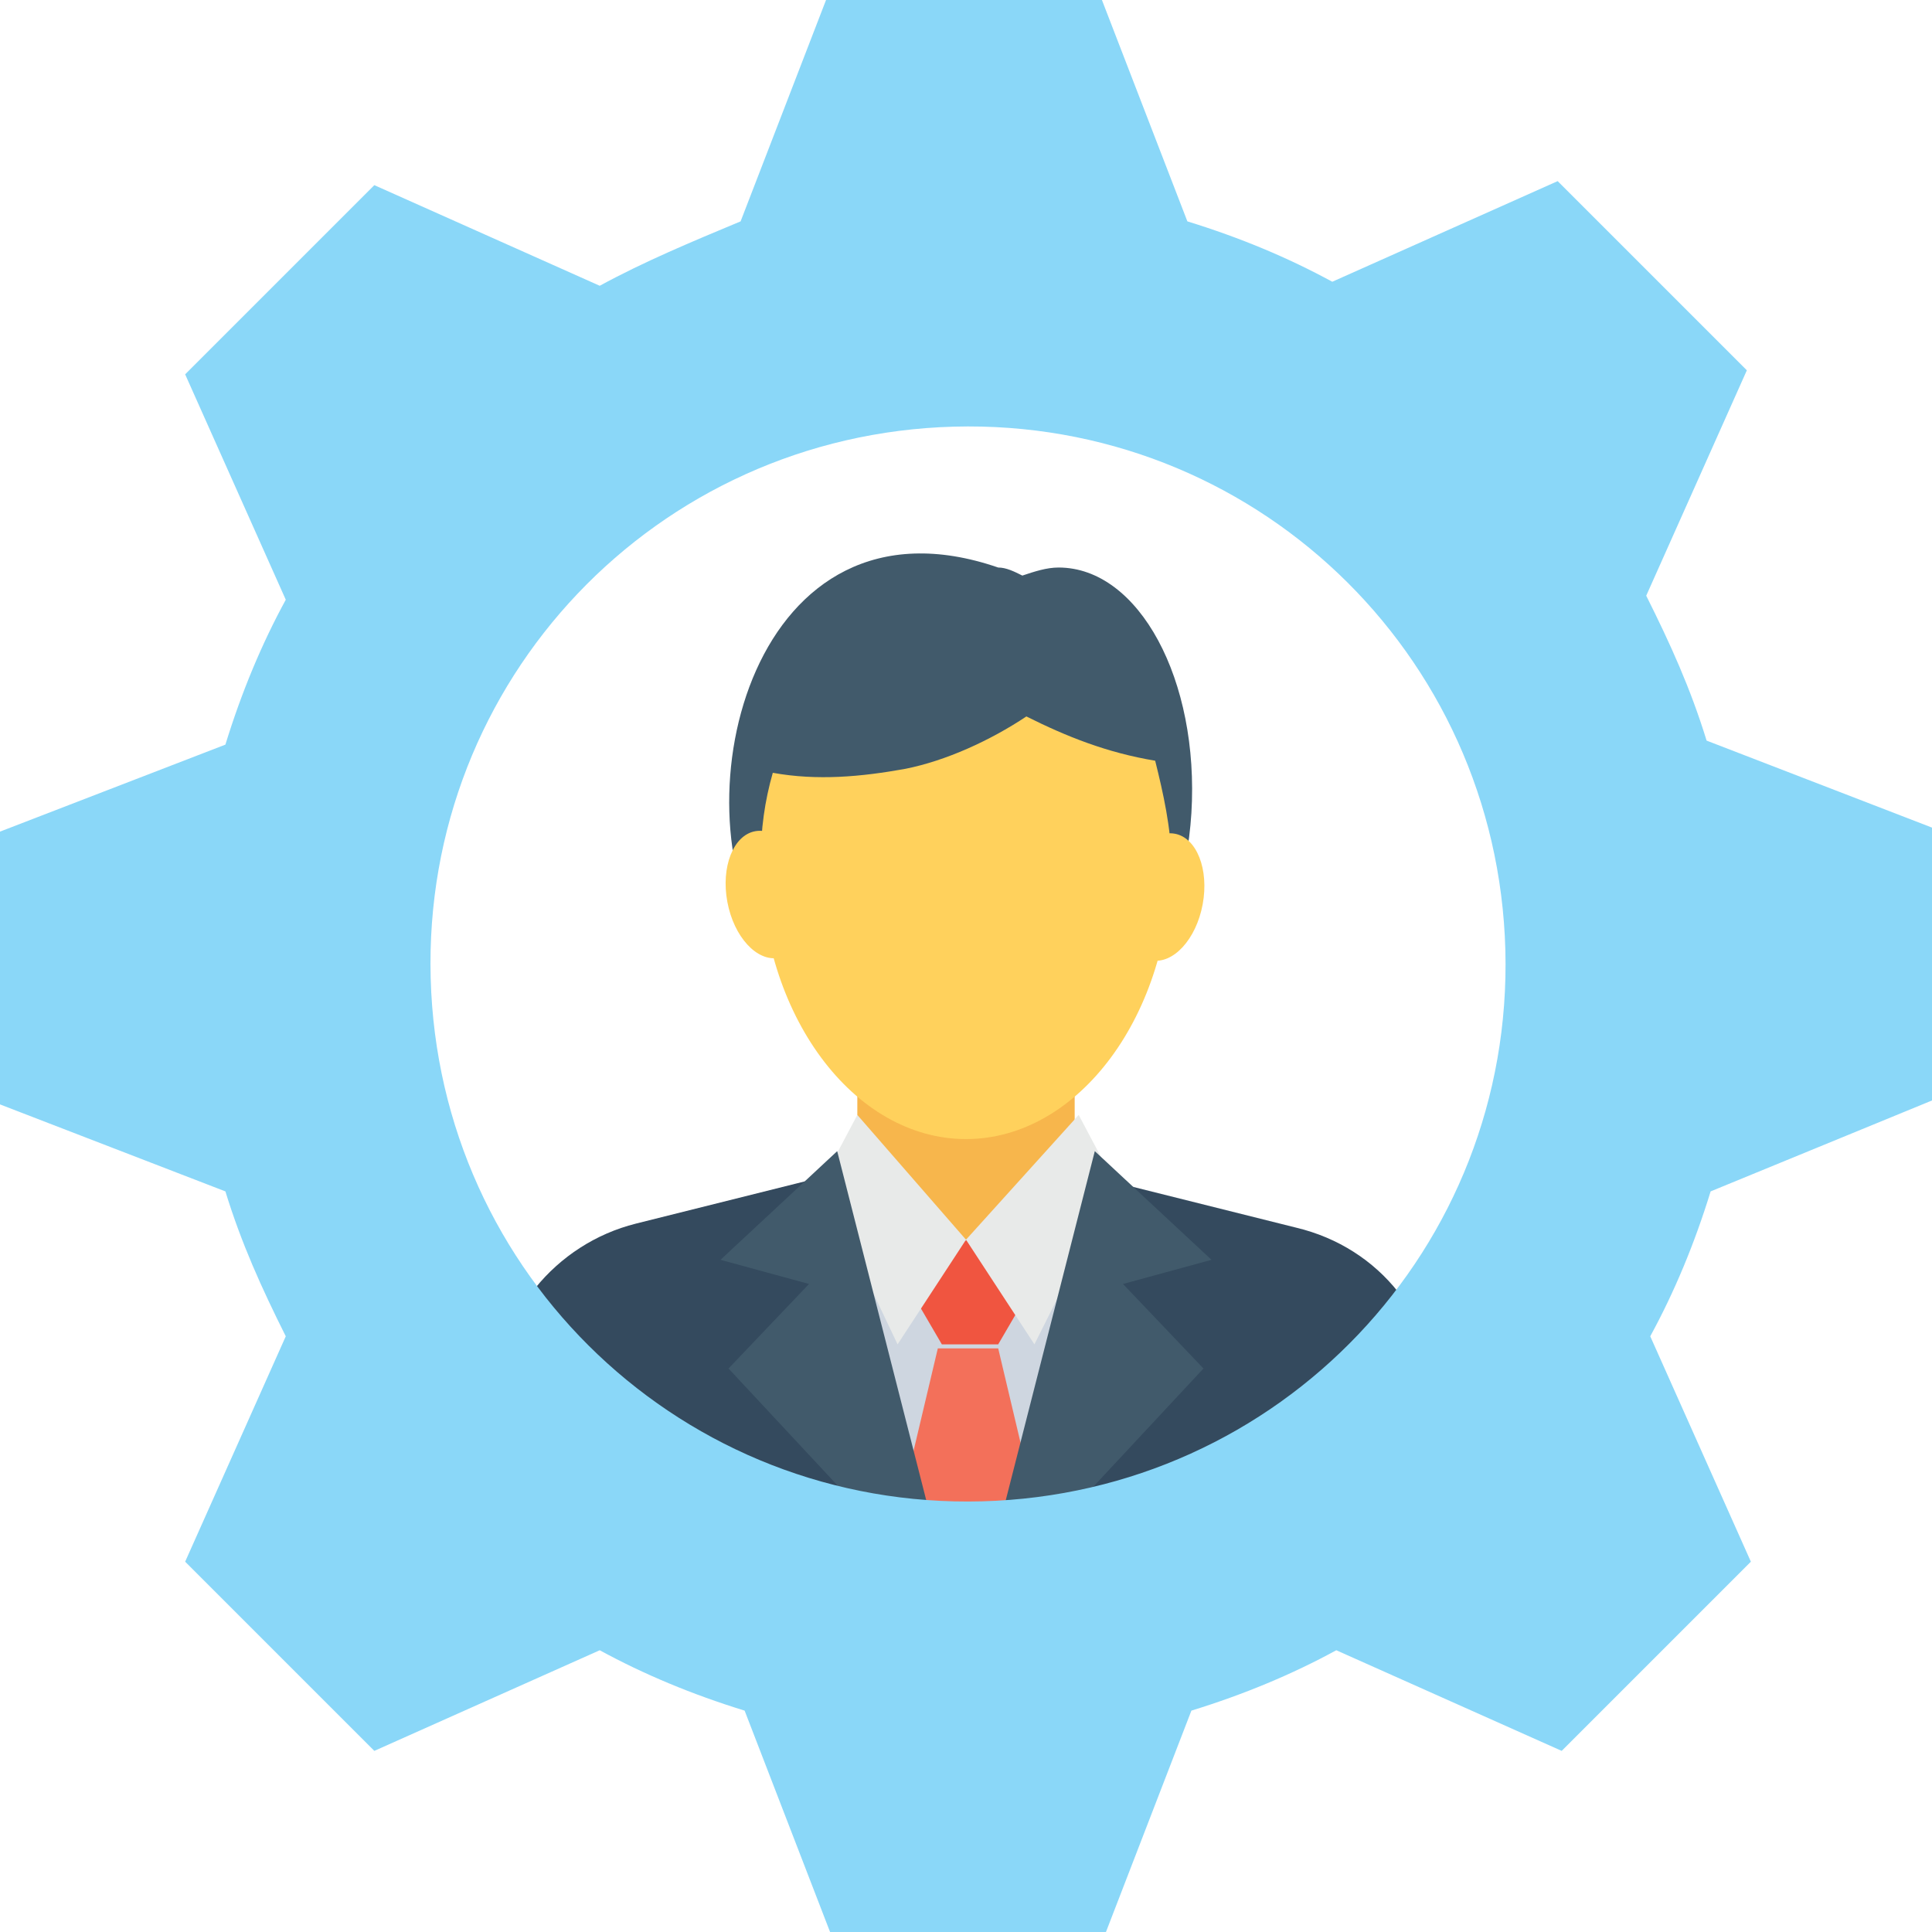 <?xml version="1.0" encoding="utf-8"?>
<!-- Generator: Adobe Illustrator 18.0.0, SVG Export Plug-In . SVG Version: 6.00 Build 0)  -->
<!DOCTYPE svg PUBLIC "-//W3C//DTD SVG 1.1//EN" "http://www.w3.org/Graphics/SVG/1.1/DTD/svg11.dtd">
<svg version="1.1" id="Layer_1" xmlns="http://www.w3.org/2000/svg" xmlns:xlink="http://www.w3.org/1999/xlink" x="0px" y="0px"
	 viewBox="0 0 48 48" enable-background="new 0 0 48 48" xml:space="preserve">
<g>
	<g>
		<path fill="#415A6B" d="M19.3,20.5h9.2l-0.2,3.8c0.7-1,1.2-2.5,1.3-4.1c0.2-3.3-1.3-6.1-3.3-6.1c-0.3,0-0.6,0.1-0.9,0.2
			c-0.2-0.1-0.4-0.2-0.6-0.2c-6.1-2.1-8,5.8-5.8,9.3h0.1c0-0.4,0-1.1,0.2-2L19.3,20.5z"/>
		<g>
			<path fill="#344A5E" d="M35.7,38.4v-3.5c0-2.1-1.4-3.9-3.5-4.4l-4.4-1.1L24,30.5l-3.8-1.2l-4.4,1.1c-2,0.5-3.5,2.3-3.5,4.4v3.5
				H35.7z"/>
		</g>
		<rect x="21.3" y="27.1" fill="#F7B64C" width="5.4" height="3.8"/>
		<path fill="#FFD15C" d="M28.7,18.9c-1.2-0.2-2.2-0.6-3.2-1.1c-0.9,0.6-2,1.1-3,1.3c-1.1,0.2-2.2,0.3-3.3,0.1
			c-0.2,0.7-0.3,1.4-0.3,2.2c0,3.8,2.3,6.9,5.1,6.9c2.8,0,5.1-3.1,5.1-6.9C29.1,20.6,28.9,19.7,28.7,18.9z"/>
		<polygon fill="#CED6E0" points="26.6,30 24,30.8 21.5,30 21.6,37.2 26.5,37.2 		"/>
		<path fill="#F05540" d="M25.5,32.2c0,0-0.9-1.4-1.4-1.4c-0.5,0-1.4,1.4-1.4,1.4l0.7,1.2h1.4L25.5,32.2z"/>
		<polygon fill="#F3705A" points="25.2,38.4 25.7,37.3 24.8,33.5 23.3,33.5 22.4,37.3 22.8,38.4 		"/>
		<polygon fill="#E8EAE9" points="24,30.8 21.3,27.7 20.4,29.4 22.3,33.4 		"/>
		<polygon fill="#E8EAE9" points="24,30.8 26.8,27.7 27.7,29.4 25.7,33.4 		"/>
		<g>
			<polygon fill="#415A6B" points="25.8,38.4 29.9,34 27.9,31.9 30.1,31.3 27.2,28.6 24.7,38.4 			"/>
			<polygon fill="#415A6B" points="22.2,38.4 18.1,34 20.1,31.9 17.9,31.3 20.8,28.6 23.3,38.4 			"/>
		</g>
		
			<ellipse transform="matrix(-0.983 0.183 -0.183 -0.983 41.91 40.65)" fill="#FFD15C" cx="19.1" cy="22.3" rx="1" ry="1.6"/>
		<ellipse transform="matrix(0.983 0.183 -0.183 0.983 4.569 -4.923)" fill="#FFD15C" cx="28.9" cy="22.3" rx="1" ry="1.6"/>
		<path fill="#8AD7F8" d="M48.1,27.3v-6.7l-5.7-2.2c-0.4-1.3-0.9-2.4-1.5-3.6l2.5-5.6l-4.7-4.7l-5.6,2.5c-1.1-0.6-2.3-1.1-3.6-1.5
			l-2.2-5.7h-6.7l-2.2,5.7C17.2,6,16,6.5,14.9,7.1L9.3,4.6L4.6,9.3l2.5,5.6c-0.6,1.1-1.1,2.3-1.5,3.6l-5.7,2.2l0,6.7l5.7,2.2
			c0.4,1.3,0.9,2.4,1.5,3.6l-2.5,5.6l4.7,4.7l5.6-2.5c1.1,0.6,2.3,1.1,3.6,1.5l2.2,5.7h6.7l2.2-5.7c1.3-0.4,2.5-0.9,3.6-1.5l5.6,2.5
			l4.7-4.7l-2.5-5.6c0.6-1.1,1.1-2.3,1.5-3.6L48.1,27.3z M10.7,24.3c-0.2-7.4,5.6-13.5,13-13.7c7.4-0.2,13.5,5.6,13.7,13
			c0.2,7.4-5.6,13.5-13,13.7C17,37.5,10.9,31.7,10.7,24.3z"/>
	</g>
</g>
</svg>
